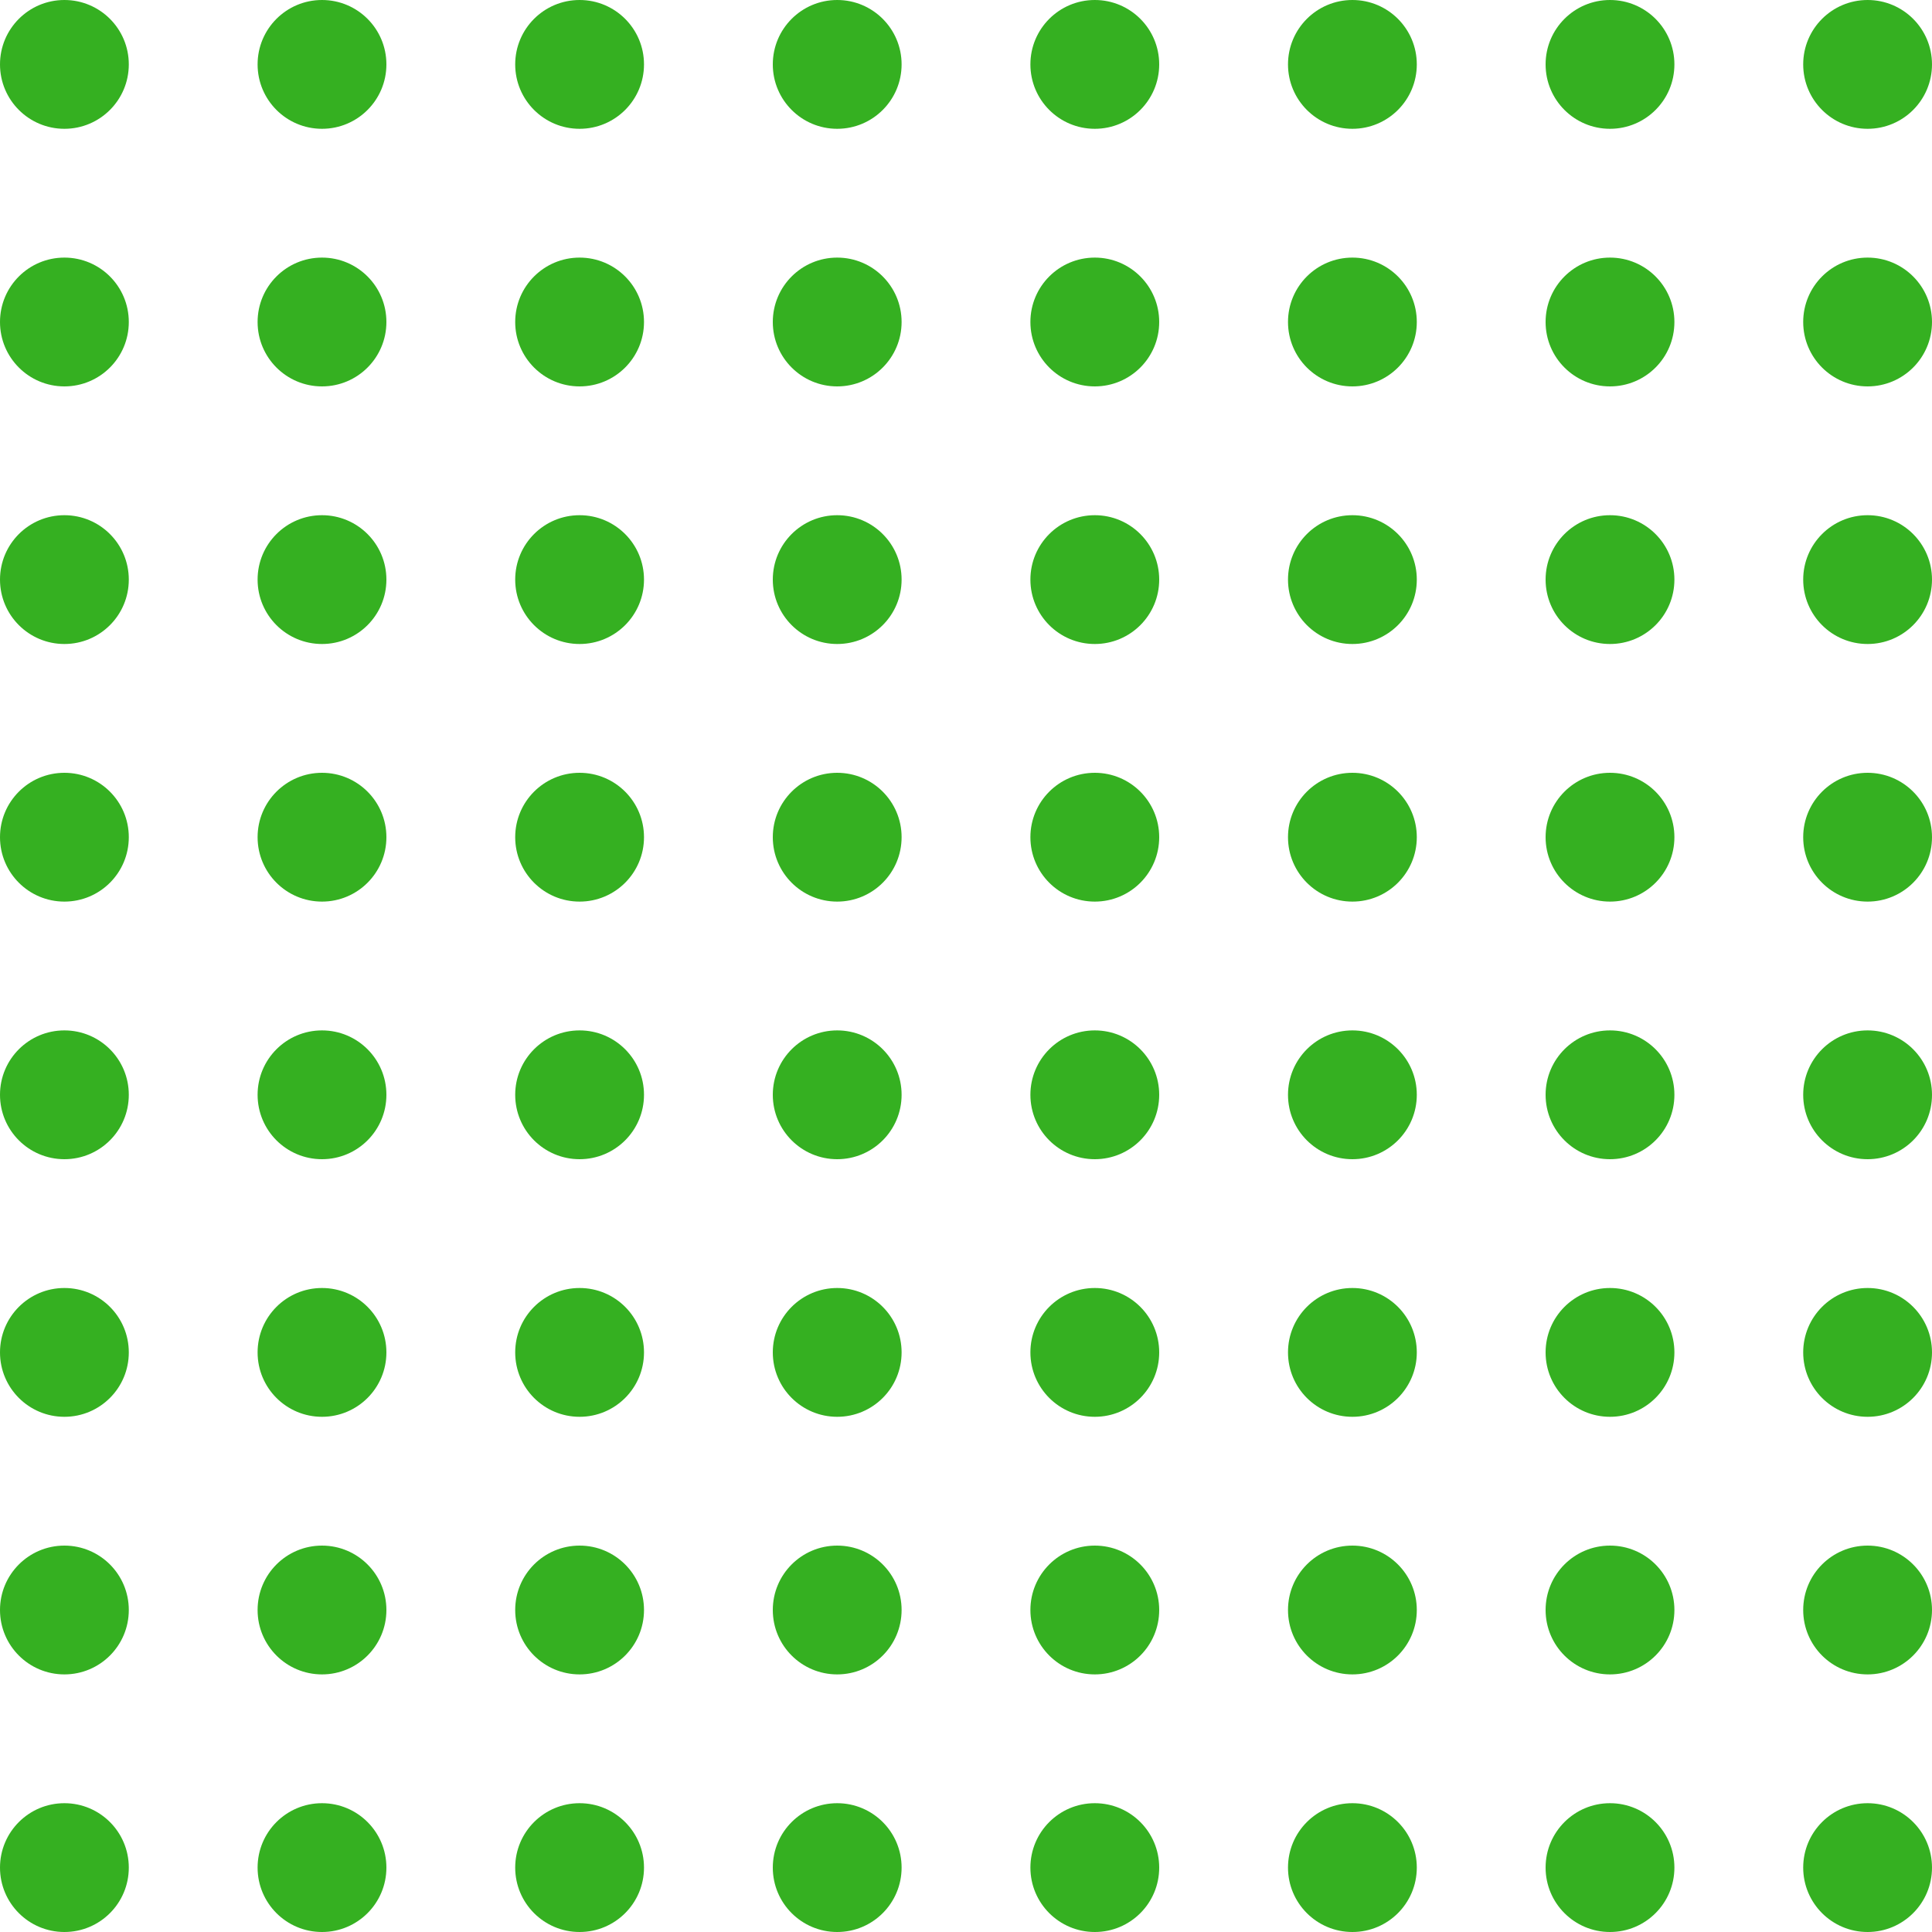 <svg style="color: #35B021" width="60" height="60" viewBox="0 0 60 60" fill="none" xmlns="http://www.w3.org/2000/svg">
  <path d="M4 2C4 3.105 3.105 4 2 4C0.895 4 0 3.105 0 2C0 0.895 0.895 0 2 0C3.105 0 4 0.895 4 2Z" fill="currentColor"/>
  <path d="M12 2C12 3.105 11.105 4 10 4C8.895 4 8 3.105 8 2C8 0.895 8.895 0 10 0C11.105 0 12 0.895 12 2Z" fill="currentColor"/>
  <path d="M20 2C20 3.105 19.105 4 18 4C16.895 4 16 3.105 16 2C16 0.895 16.895 0 18 0C19.105 0 20 0.895 20 2Z" fill="currentColor"/>
  <path d="M28 2C28 3.105 27.105 4 26 4C24.895 4 24 3.105 24 2C24 0.895 24.895 0 26 0C27.105 0 28 0.895 28 2Z" fill="currentColor"/>
  <path d="M4 10C4 11.105 3.105 12 2 12C0.895 12 0 11.105 0 10C0 8.895 0.895 8 2 8C3.105 8 4 8.895 4 10Z" fill="currentColor"/>
  <path d="M12 10C12 11.105 11.105 12 10 12C8.895 12 8 11.105 8 10C8 8.895 8.895 8 10 8C11.105 8 12 8.895 12 10Z" fill="currentColor"/>
  <path d="M20 10C20 11.105 19.105 12 18 12C16.895 12 16 11.105 16 10C16 8.895 16.895 8 18 8C19.105 8 20 8.895 20 10Z" fill="currentColor"/>
  <path d="M28 10C28 11.105 27.105 12 26 12C24.895 12 24 11.105 24 10C24 8.895 24.895 8 26 8C27.105 8 28 8.895 28 10Z" fill="currentColor"/>
  <path d="M4 18C4 19.105 3.105 20 2 20C0.895 20 0 19.105 0 18C0 16.895 0.895 16 2 16C3.105 16 4 16.895 4 18Z" fill="currentColor"/>
  <path d="M12 18C12 19.105 11.105 20 10 20C8.895 20 8 19.105 8 18C8 16.895 8.895 16 10 16C11.105 16 12 16.895 12 18Z" fill="currentColor"/>
  <path d="M20 18C20 19.105 19.105 20 18 20C16.895 20 16 19.105 16 18C16 16.895 16.895 16 18 16C19.105 16 20 16.895 20 18Z" fill="currentColor"/>
  <path d="M28 18C28 19.105 27.105 20 26 20C24.895 20 24 19.105 24 18C24 16.895 24.895 16 26 16C27.105 16 28 16.895 28 18Z" fill="currentColor"/>
  <path d="M4 26C4 27.105 3.105 28 2 28C0.895 28 0 27.105 0 26C0 24.895 0.895 24 2 24C3.105 24 4 24.895 4 26Z" fill="currentColor"/>
  <path d="M12 26C12 27.105 11.105 28 10 28C8.895 28 8 27.105 8 26C8 24.895 8.895 24 10 24C11.105 24 12 24.895 12 26Z" fill="currentColor"/>
  <path d="M20 26C20 27.105 19.105 28 18 28C16.895 28 16 27.105 16 26C16 24.895 16.895 24 18 24C19.105 24 20 24.895 20 26Z" fill="currentColor"/>
  <path d="M28 26C28 27.105 27.105 28 26 28C24.895 28 24 27.105 24 26C24 24.895 24.895 24 26 24C27.105 24 28 24.895 28 26Z" fill="currentColor"/>
  <path d="M36 2C36 3.105 35.105 4 34 4C32.895 4 32 3.105 32 2C32 0.895 32.895 0 34 0C35.105 0 36 0.895 36 2Z" fill="currentColor"/>
  <path d="M44 2C44 3.105 43.105 4 42 4C40.895 4 40 3.105 40 2C40 0.895 40.895 0 42 0C43.105 0 44 0.895 44 2Z" fill="currentColor"/>
  <path d="M52 2C52 3.105 51.105 4 50 4C48.895 4 48 3.105 48 2C48 0.895 48.895 0 50 0C51.105 0 52 0.895 52 2Z" fill="currentColor"/>
  <path d="M60 2C60 3.105 59.105 4 58 4C56.895 4 56 3.105 56 2C56 0.895 56.895 0 58 0C59.105 0 60 0.895 60 2Z" fill="currentColor"/>
  <path d="M36 10C36 11.105 35.105 12 34 12C32.895 12 32 11.105 32 10C32 8.895 32.895 8 34 8C35.105 8 36 8.895 36 10Z" fill="currentColor"/>
  <path d="M44 10C44 11.105 43.105 12 42 12C40.895 12 40 11.105 40 10C40 8.895 40.895 8 42 8C43.105 8 44 8.895 44 10Z" fill="currentColor"/>
  <path d="M52 10C52 11.105 51.105 12 50 12C48.895 12 48 11.105 48 10C48 8.895 48.895 8 50 8C51.105 8 52 8.895 52 10Z" fill="currentColor"/>
  <path d="M60 10C60 11.105 59.105 12 58 12C56.895 12 56 11.105 56 10C56 8.895 56.895 8 58 8C59.105 8 60 8.895 60 10Z" fill="currentColor"/>
  <path d="M36 18C36 19.105 35.105 20 34 20C32.895 20 32 19.105 32 18C32 16.895 32.895 16 34 16C35.105 16 36 16.895 36 18Z" fill="currentColor"/>
  <path d="M44 18C44 19.105 43.105 20 42 20C40.895 20 40 19.105 40 18C40 16.895 40.895 16 42 16C43.105 16 44 16.895 44 18Z" fill="currentColor"/>
  <path d="M52 18C52 19.105 51.105 20 50 20C48.895 20 48 19.105 48 18C48 16.895 48.895 16 50 16C51.105 16 52 16.895 52 18Z" fill="currentColor"/>
  <path d="M60 18C60 19.105 59.105 20 58 20C56.895 20 56 19.105 56 18C56 16.895 56.895 16 58 16C59.105 16 60 16.895 60 18Z" fill="currentColor"/>
  <path d="M36 26C36 27.105 35.105 28 34 28C32.895 28 32 27.105 32 26C32 24.895 32.895 24 34 24C35.105 24 36 24.895 36 26Z" fill="currentColor"/>
  <path d="M44 26C44 27.105 43.105 28 42 28C40.895 28 40 27.105 40 26C40 24.895 40.895 24 42 24C43.105 24 44 24.895 44 26Z" fill="currentColor"/>
  <path d="M52 26C52 27.105 51.105 28 50 28C48.895 28 48 27.105 48 26C48 24.895 48.895 24 50 24C51.105 24 52 24.895 52 26Z" fill="currentColor"/>
  <path d="M60 26C60 27.105 59.105 28 58 28C56.895 28 56 27.105 56 26C56 24.895 56.895 24 58 24C59.105 24 60 24.895 60 26Z" fill="currentColor"/>
  <path d="M4 34C4 35.105 3.105 36 2 36C0.895 36 0 35.105 0 34C0 32.895 0.895 32 2 32C3.105 32 4 32.895 4 34Z" fill="currentColor"/>
  <path d="M12 34C12 35.105 11.105 36 10 36C8.895 36 8 35.105 8 34C8 32.895 8.895 32 10 32C11.105 32 12 32.895 12 34Z" fill="currentColor"/>
  <path d="M20 34C20 35.105 19.105 36 18 36C16.895 36 16 35.105 16 34C16 32.895 16.895 32 18 32C19.105 32 20 32.895 20 34Z" fill="currentColor"/>
  <path d="M28 34C28 35.105 27.105 36 26 36C24.895 36 24 35.105 24 34C24 32.895 24.895 32 26 32C27.105 32 28 32.895 28 34Z" fill="currentColor"/>
  <path d="M4 42C4 43.105 3.105 44 2 44C0.895 44 0 43.105 0 42C0 40.895 0.895 40 2 40C3.105 40 4 40.895 4 42Z" fill="currentColor"/>
  <path d="M12 42C12 43.105 11.105 44 10 44C8.895 44 8 43.105 8 42C8 40.895 8.895 40 10 40C11.105 40 12 40.895 12 42Z" fill="currentColor"/>
  <path d="M20 42C20 43.105 19.105 44 18 44C16.895 44 16 43.105 16 42C16 40.895 16.895 40 18 40C19.105 40 20 40.895 20 42Z" fill="currentColor"/>
  <path d="M28 42C28 43.105 27.105 44 26 44C24.895 44 24 43.105 24 42C24 40.895 24.895 40 26 40C27.105 40 28 40.895 28 42Z" fill="currentColor"/>
  <path d="M4 50C4 51.105 3.105 52 2 52C0.895 52 0 51.105 0 50C0 48.895 0.895 48 2 48C3.105 48 4 48.895 4 50Z" fill="currentColor"/>
  <path d="M12 50C12 51.105 11.105 52 10 52C8.895 52 8 51.105 8 50C8 48.895 8.895 48 10 48C11.105 48 12 48.895 12 50Z" fill="currentColor"/>
  <path d="M20 50C20 51.105 19.105 52 18 52C16.895 52 16 51.105 16 50C16 48.895 16.895 48 18 48C19.105 48 20 48.895 20 50Z" fill="currentColor"/>
  <path d="M28 50C28 51.105 27.105 52 26 52C24.895 52 24 51.105 24 50C24 48.895 24.895 48 26 48C27.105 48 28 48.895 28 50Z" fill="currentColor"/>
  <path d="M4 58C4 59.105 3.105 60 2 60C0.895 60 0 59.105 0 58C0 56.895 0.895 56 2 56C3.105 56 4 56.895 4 58Z" fill="currentColor"/>
  <path d="M12 58C12 59.105 11.105 60 10 60C8.895 60 8 59.105 8 58C8 56.895 8.895 56 10 56C11.105 56 12 56.895 12 58Z" fill="currentColor"/>
  <path d="M20 58C20 59.105 19.105 60 18 60C16.895 60 16 59.105 16 58C16 56.895 16.895 56 18 56C19.105 56 20 56.895 20 58Z" fill="currentColor"/>
  <path d="M28 58C28 59.105 27.105 60 26 60C24.895 60 24 59.105 24 58C24 56.895 24.895 56 26 56C27.105 56 28 56.895 28 58Z" fill="currentColor"/>
  <path d="M36 34C36 35.105 35.105 36 34 36C32.895 36 32 35.105 32 34C32 32.895 32.895 32 34 32C35.105 32 36 32.895 36 34Z" fill="currentColor"/>
  <path d="M44 34C44 35.105 43.105 36 42 36C40.895 36 40 35.105 40 34C40 32.895 40.895 32 42 32C43.105 32 44 32.895 44 34Z" fill="currentColor"/>
  <path d="M52 34C52 35.105 51.105 36 50 36C48.895 36 48 35.105 48 34C48 32.895 48.895 32 50 32C51.105 32 52 32.895 52 34Z" fill="currentColor"/>
  <path d="M60 34C60 35.105 59.105 36 58 36C56.895 36 56 35.105 56 34C56 32.895 56.895 32 58 32C59.105 32 60 32.895 60 34Z" fill="currentColor"/>
  <path d="M36 42C36 43.105 35.105 44 34 44C32.895 44 32 43.105 32 42C32 40.895 32.895 40 34 40C35.105 40 36 40.895 36 42Z" fill="currentColor"/>
  <path d="M44 42C44 43.105 43.105 44 42 44C40.895 44 40 43.105 40 42C40 40.895 40.895 40 42 40C43.105 40 44 40.895 44 42Z" fill="currentColor"/>
  <path d="M52 42C52 43.105 51.105 44 50 44C48.895 44 48 43.105 48 42C48 40.895 48.895 40 50 40C51.105 40 52 40.895 52 42Z" fill="currentColor"/>
  <path d="M60 42C60 43.105 59.105 44 58 44C56.895 44 56 43.105 56 42C56 40.895 56.895 40 58 40C59.105 40 60 40.895 60 42Z" fill="currentColor"/>
  <path d="M36 50C36 51.105 35.105 52 34 52C32.895 52 32 51.105 32 50C32 48.895 32.895 48 34 48C35.105 48 36 48.895 36 50Z" fill="currentColor"/>
  <path d="M44 50C44 51.105 43.105 52 42 52C40.895 52 40 51.105 40 50C40 48.895 40.895 48 42 48C43.105 48 44 48.895 44 50Z" fill="currentColor"/>
  <path d="M52 50C52 51.105 51.105 52 50 52C48.895 52 48 51.105 48 50C48 48.895 48.895 48 50 48C51.105 48 52 48.895 52 50Z" fill="currentColor"/>
  <path d="M60 50C60 51.105 59.105 52 58 52C56.895 52 56 51.105 56 50C56 48.895 56.895 48 58 48C59.105 48 60 48.895 60 50Z" fill="currentColor"/>
  <path d="M36 58C36 59.105 35.105 60 34 60C32.895 60 32 59.105 32 58C32 56.895 32.895 56 34 56C35.105 56 36 56.895 36 58Z" fill="currentColor"/>
  <path d="M44 58C44 59.105 43.105 60 42 60C40.895 60 40 59.105 40 58C40 56.895 40.895 56 42 56C43.105 56 44 56.895 44 58Z" fill="currentColor"/>
  <path d="M52 58C52 59.105 51.105 60 50 60C48.895 60 48 59.105 48 58C48 56.895 48.895 56 50 56C51.105 56 52 56.895 52 58Z" fill="currentColor"/>
  <path d="M60 58C60 59.105 59.105 60 58 60C56.895 60 56 59.105 56 58C56 56.895 56.895 56 58 56C59.105 56 60 56.895 60 58Z" fill="currentColor"/>
</svg>